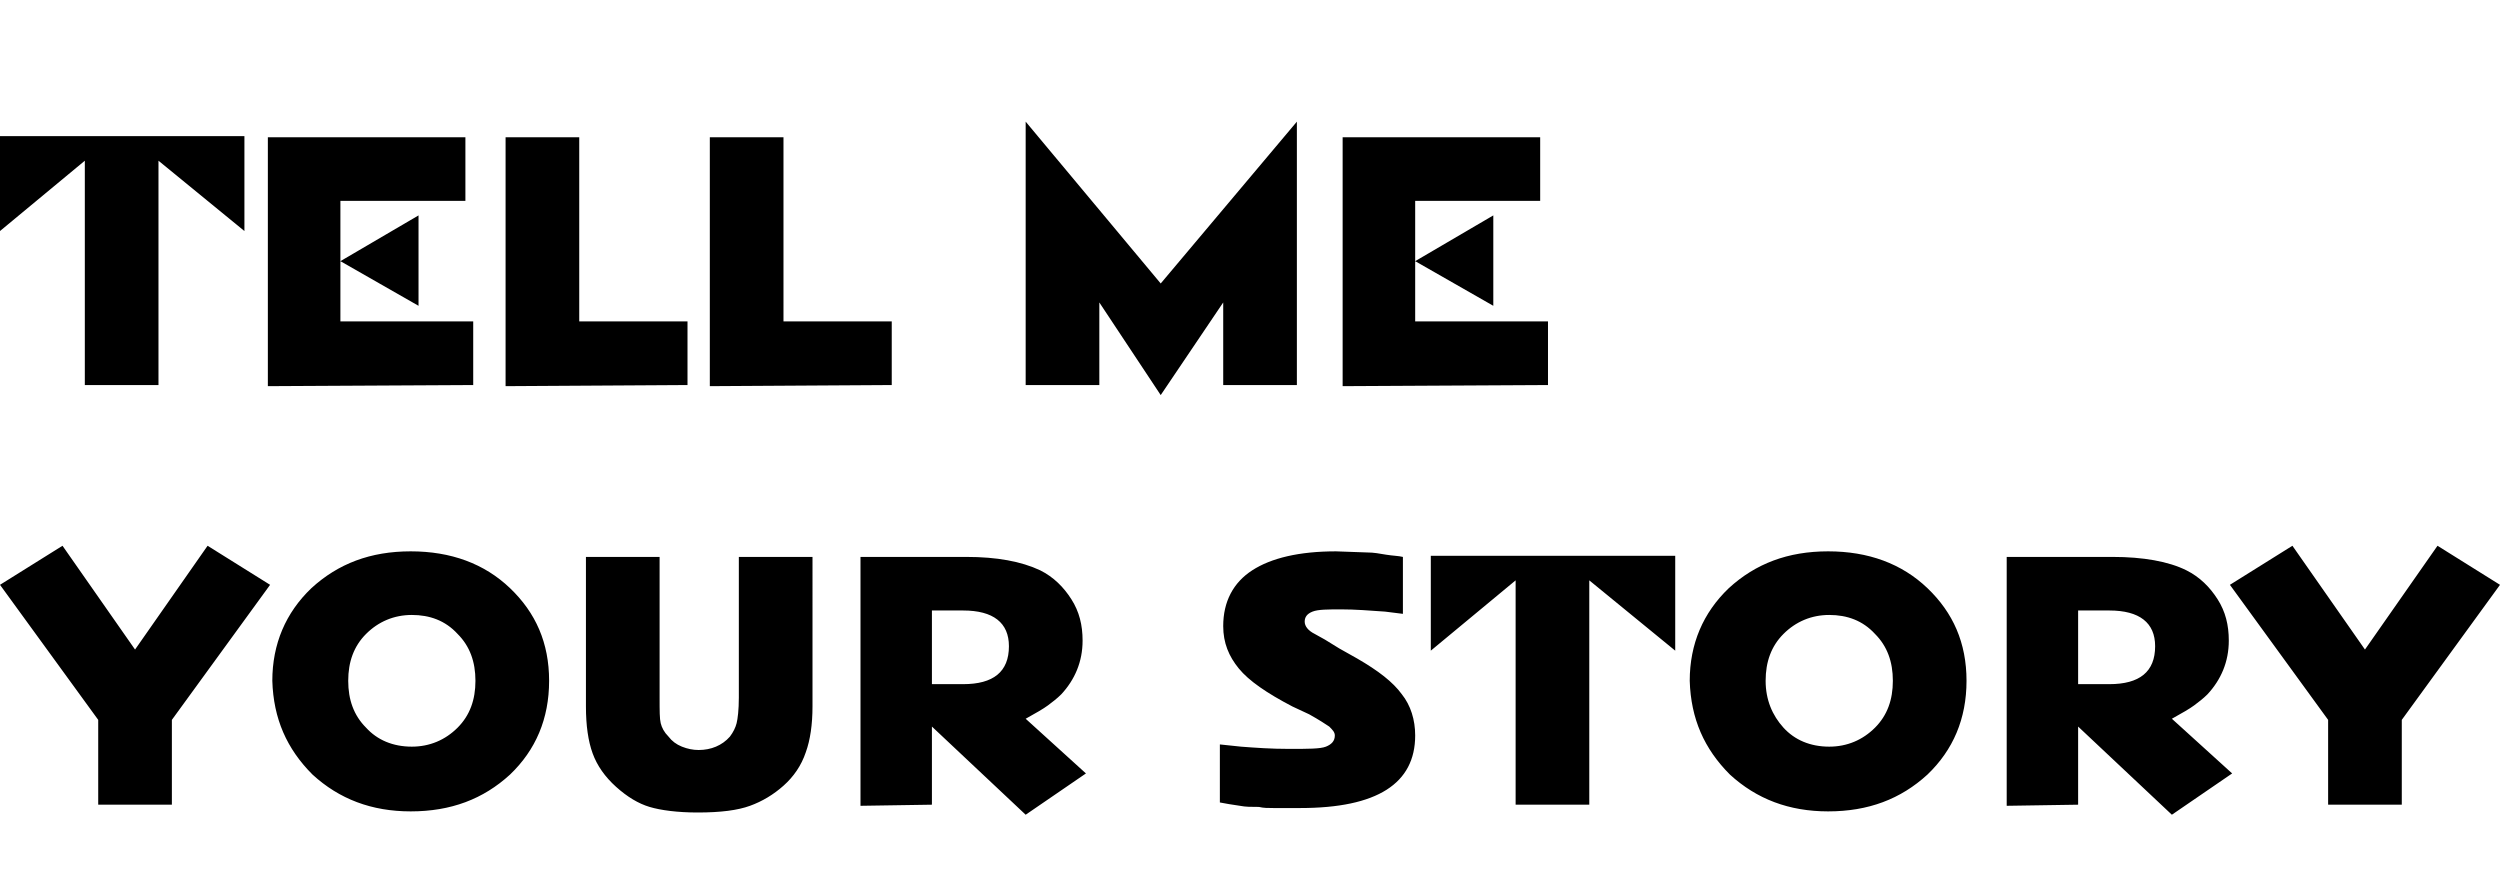<?xml version="1.0" encoding="utf-8"?>
<!-- Generator: Adobe Illustrator 24.0.0, SVG Export Plug-In . SVG Version: 6.00 Build 0)  -->
<svg version="1.1" id="Laag_1" xmlns="http://www.w3.org/2000/svg" xmlns:xlink="http://www.w3.org/1999/xlink" x="0px" y="0px"
	 width="224px" height="78.9px" viewBox="0 0 224 78.9" style="enable-background:new 0 0 224 78.9;" xml:space="preserve">
<g>
	<path d="M7.6,14.4v20.1h6.6V14.4l7.7,6.3v-8.5H0v8.5L7.6,14.4L7.6,14.4z M42.4,34.5v-5.7H30.5v-5.4l7,4v-8.1l-7,4.1V18h11.2v-5.7
		H24v22.3L42.4,34.5L42.4,34.5z M61.6,34.5v-5.7h-9.7V12.3h-6.6v22.3L61.6,34.5L61.6,34.5z M79.9,34.5v-5.7h-9.7V12.3h-6.6v22.3
		L79.9,34.5L79.9,34.5z M98.5,34.5v-7.4l5.5,8.3l5.6-8.3v7.4h6.6V10.9L104,25.4L91.9,10.9v23.6H98.5L98.5,34.5z M138.7,34.5v-5.7
		h-11.9v-5.4l7,4v-8.1l-7,4.1V18H138v-5.7h-17.7v22.3L138.7,34.5L138.7,34.5z M8.8,64.5v7.6h6.6v-7.6l8.8-12.1l-5.6-3.5l-6.5,9.3
		l-6.5-9.3L0,52.4L8.8,64.5L8.8,64.5z M28,69.4c2.4,2.2,5.3,3.3,8.8,3.3c3.6,0,6.5-1.1,8.9-3.3c2.3-2.2,3.5-5,3.5-8.4
		s-1.2-6.1-3.5-8.3s-5.3-3.3-8.9-3.3c-3.6,0-6.5,1.1-8.9,3.3c-2.3,2.2-3.5,5-3.5,8.3C24.5,64.4,25.7,67.1,28,69.4L28,69.4z M41,56.8
		c1.1,1.1,1.6,2.5,1.6,4.2s-0.5,3.1-1.6,4.2s-2.5,1.7-4.1,1.7c-1.7,0-3.1-0.6-4.1-1.7c-1.1-1.1-1.6-2.5-1.6-4.2s0.5-3.1,1.6-4.2
		c1.1-1.1,2.5-1.7,4.1-1.7S39.9,55.6,41,56.8L41,56.8z M67.2,72.2c1.1-0.4,2.1-1,3-1.8s1.6-1.8,2-3c0.4-1.1,0.6-2.5,0.6-4.1V49.9
		h-6.6v12.6c0,1.1-0.1,1.9-0.2,2.3s-0.3,0.8-0.6,1.2c-0.7,0.8-1.7,1.2-2.8,1.2c-0.5,0-1-0.1-1.5-0.3c-0.5-0.2-0.9-0.5-1.2-0.9
		c-0.4-0.4-0.6-0.8-0.7-1.2c-0.1-0.4-0.1-1.1-0.1-2.3V49.9h-6.6v13.4c0,1.7,0.2,3.1,0.6,4.2s1.1,2.1,2.1,3s2,1.5,3,1.8
		s2.5,0.5,4.3,0.5C64.6,72.8,66.1,72.6,67.2,72.2L67.2,72.2z M83.5,72.1v-7l8.4,7.9l5.4-3.7l-5.4-4.9c0.9-0.5,1.6-0.9,2-1.2
		s0.8-0.6,1.2-1c1.2-1.3,1.9-2.9,1.9-4.8c0-1.4-0.3-2.6-1-3.7c-0.7-1.1-1.6-2-2.8-2.6c-1.7-0.8-3.9-1.2-6.6-1.2h-9.5v22.3L83.5,72.1
		L83.5,72.1z M86.3,54.7c2.7,0,4.1,1.1,4.1,3.2c0,2.3-1.4,3.4-4.1,3.4h-2.8v-6.6L86.3,54.7L86.3,54.7z M111.1,72.2
		c0.5,0.1,1,0.1,1.7,0.1c0.4,0.1,0.8,0.1,1.3,0.1c0.4,0,0.9,0,1.3,0h0.3h0.4h0.4c6.9,0,10.3-2.2,10.3-6.5c0-1.4-0.4-2.7-1.2-3.7
		c-0.8-1.1-2.1-2.1-4-3.2l-1.6-0.9l-1.3-0.8l-0.9-0.5c-0.6-0.3-0.9-0.7-0.9-1.1c0-0.4,0.2-0.7,0.7-0.9s1.4-0.2,2.6-0.2
		s2.5,0.1,3.9,0.2l1.6,0.2v-5.1c-0.4-0.1-0.9-0.1-1.5-0.2s-1.1-0.2-1.7-0.2l-2.8-0.1c-3.3,0-5.8,0.6-7.5,1.7c-1.7,1.1-2.6,2.8-2.6,5
		c0,1.5,0.5,2.7,1.4,3.8c0.9,1.1,2.5,2.2,4.8,3.4l1.5,0.7c0.9,0.5,1.5,0.9,1.8,1.1c0.3,0.3,0.5,0.5,0.5,0.8c0,0.5-0.3,0.8-0.8,1
		s-1.6,0.2-3.3,0.2c-1.6,0-3-0.1-4.3-0.2l-1.9-0.2v5.2C109.8,72,110.4,72.1,111.1,72.2L111.1,72.2L111.1,72.2z M135.8,52v20.1h6.6
		V52l7.7,6.3v-8.5h-21.9v8.5L135.8,52L135.8,52z M155,69.4c2.4,2.2,5.3,3.3,8.8,3.3c3.6,0,6.5-1.1,8.9-3.3c2.3-2.2,3.5-5,3.5-8.4
		s-1.2-6.1-3.5-8.3s-5.3-3.3-8.9-3.3s-6.5,1.1-8.9,3.3c-2.3,2.2-3.5,5-3.5,8.3C151.5,64.4,152.7,67.1,155,69.4L155,69.4z M168,56.8
		c1.1,1.1,1.6,2.5,1.6,4.2s-0.5,3.1-1.6,4.2s-2.5,1.7-4.1,1.7c-1.7,0-3.1-0.6-4.1-1.7s-1.6-2.5-1.6-4.2s0.5-3.1,1.6-4.2
		c1.1-1.1,2.5-1.7,4.1-1.7S166.9,55.6,168,56.8L168,56.8z M186.2,72.1v-7l8.4,7.9l5.4-3.7l-5.4-4.9c0.9-0.5,1.6-0.9,2-1.2
		s0.8-0.6,1.2-1c1.2-1.3,1.9-2.9,1.9-4.8c0-1.4-0.3-2.6-1-3.7c-0.7-1.1-1.6-2-2.8-2.6c-1.6-0.8-3.9-1.2-6.6-1.2h-9.5v22.3
		L186.2,72.1L186.2,72.1z M189,54.7c2.7,0,4.1,1.1,4.1,3.2c0,2.3-1.4,3.4-4.1,3.4h-2.8v-6.6L189,54.7L189,54.7z M208.6,64.5v7.6h6.6
		v-7.6l8.8-12.1l-5.6-3.5l-6.5,9.3l-6.5-9.3l-5.6,3.5L208.6,64.5L208.6,64.5z"/>
</g>
</svg>
